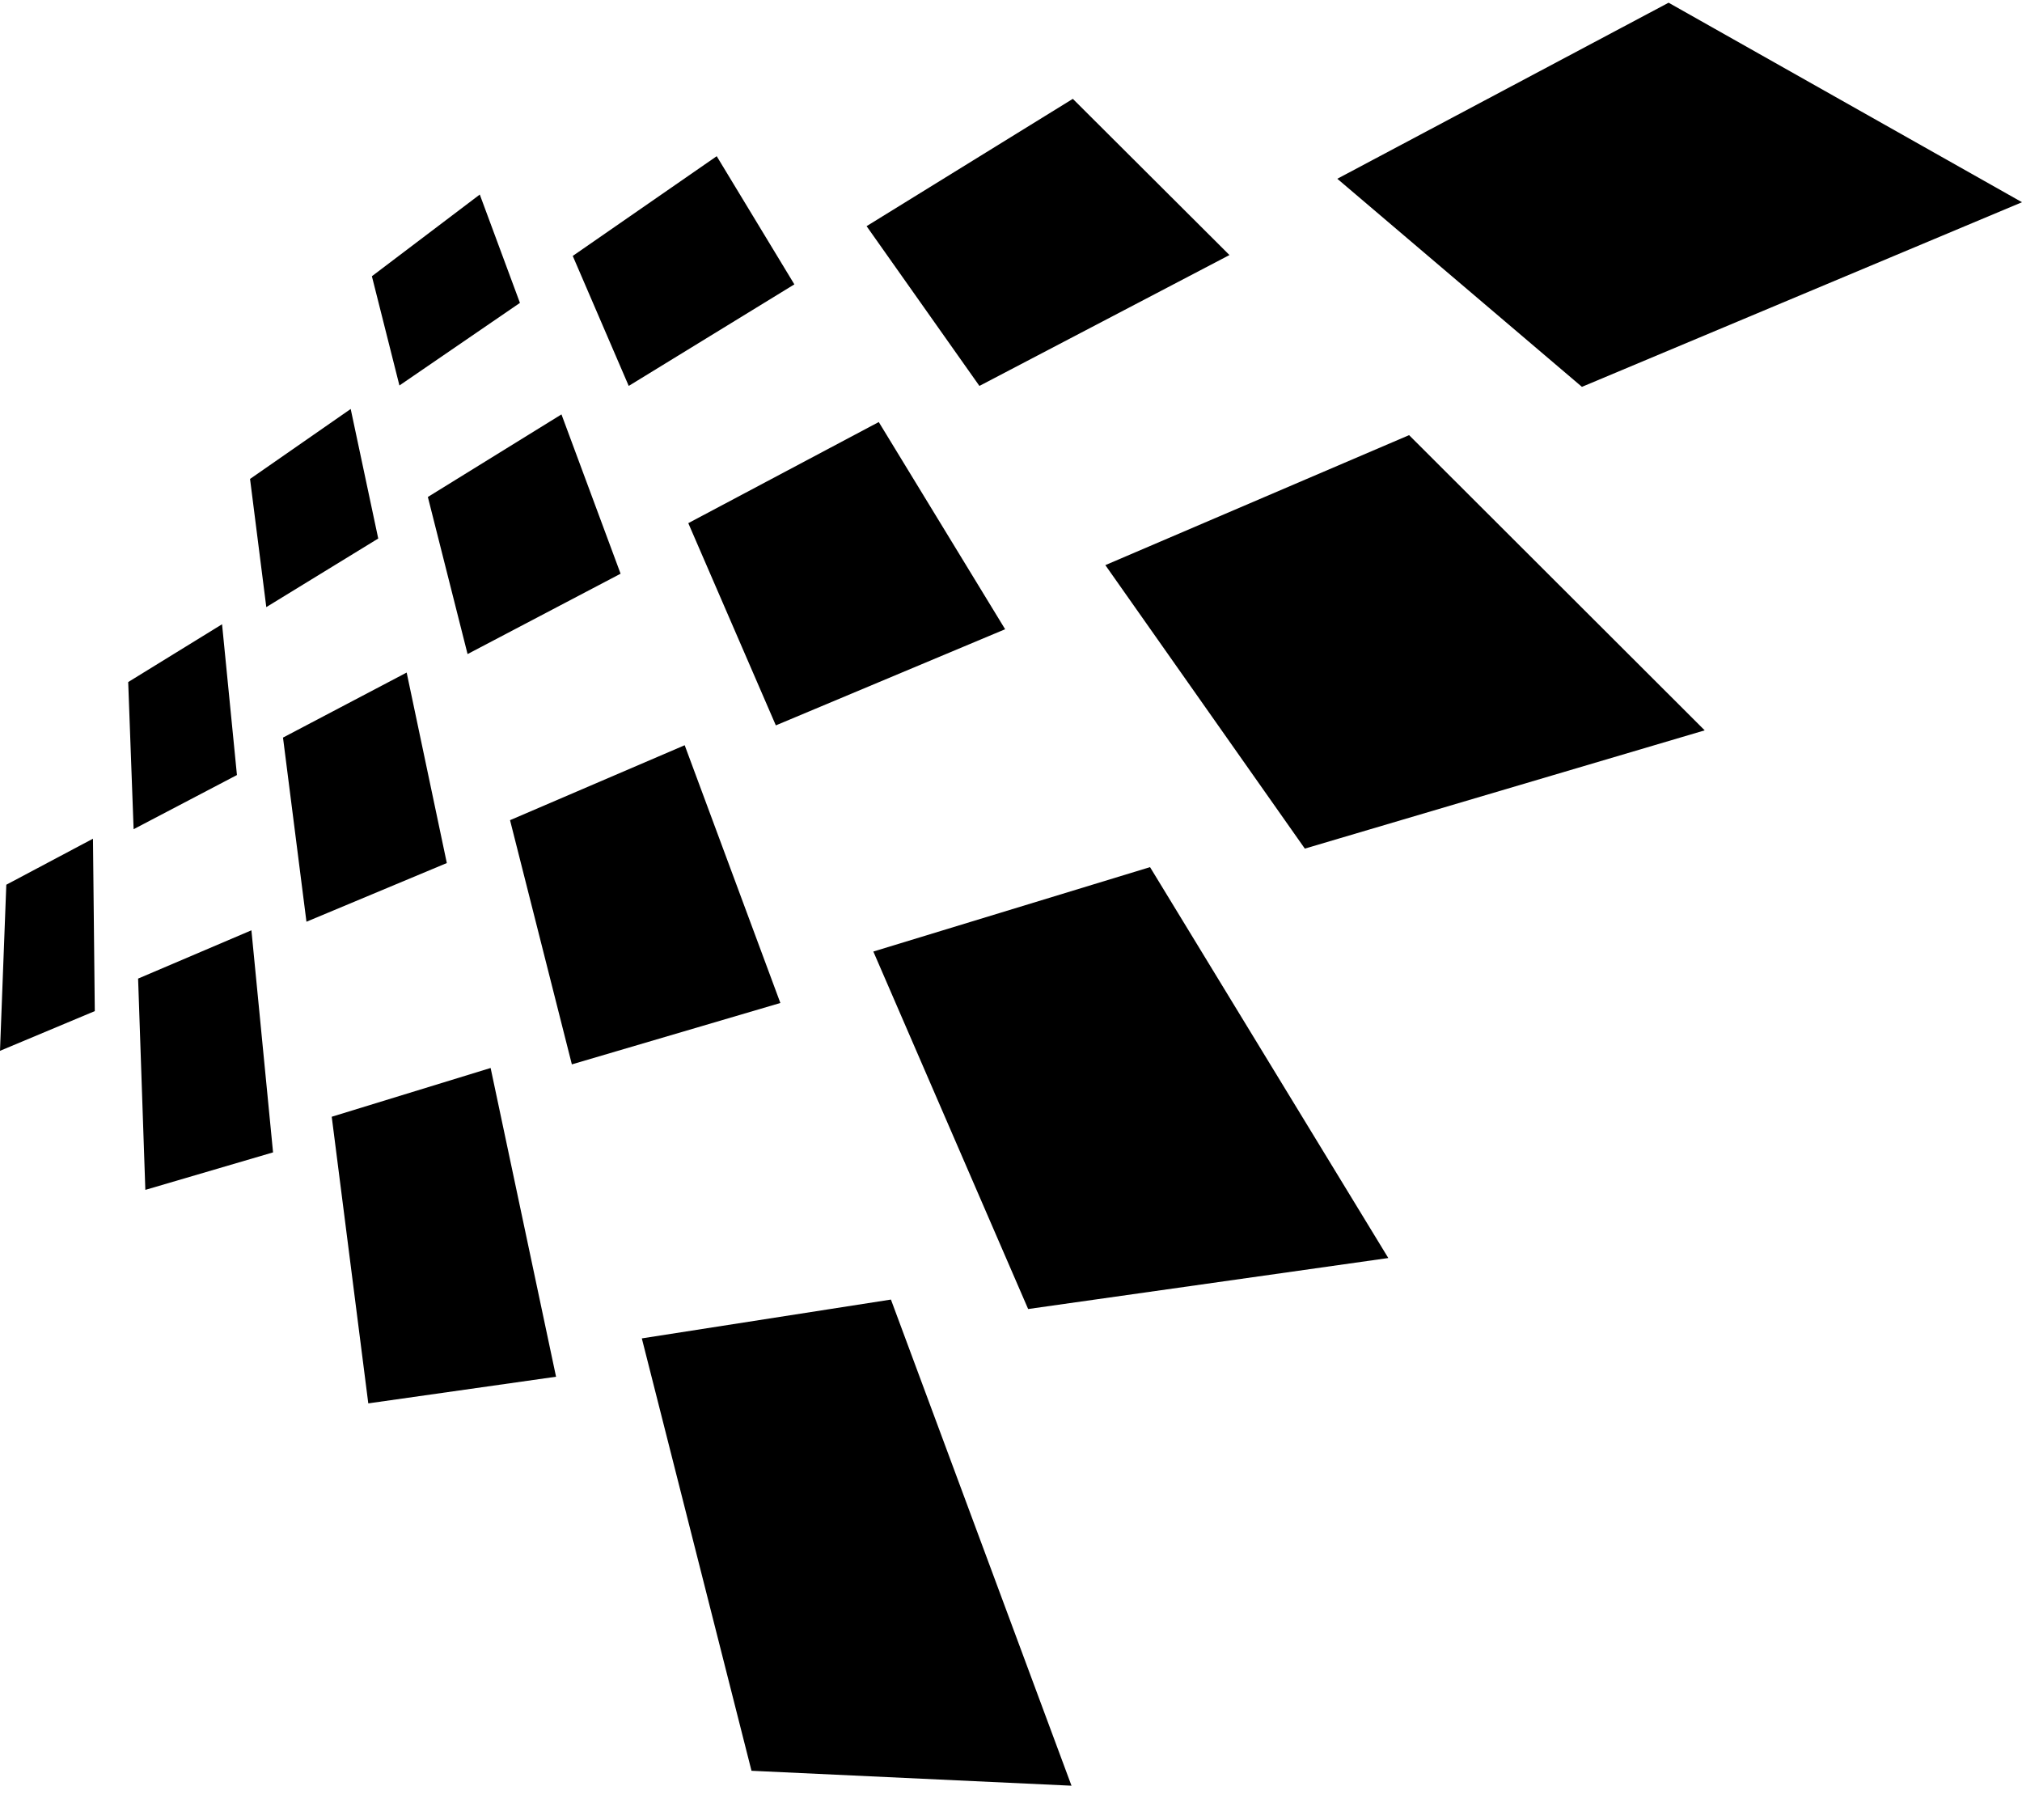 ﻿<?xml version="1.0" encoding="utf-8"?>
<svg version="1.1" xmlns:xlink="http://www.w3.org/1999/xlink" width="50px" height="45px" xmlns="http://www.w3.org/2000/svg">
  <defs>
    <pattern id="BGPattern" patternUnits="userSpaceOnUse" alignment="0 0" imageRepeat="None" />
    <mask fill="white" id="Clip952">
      <path d="M 50 5  L 39.118 9.565  L 33.069 4.42  L 41.261 0.067  L 50 5  Z M 24.219 9.542  L 21.429 5.592  L 26.529 2.444  L 30.402 6.306  L 24.219 9.542  Z M 15.547 9.542  L 14.163 6.328  L 17.723 3.862  L 19.643 7.031  L 15.547 9.542  Z M 15.346 14.185  L 11.562 16.172  L 10.58 12.288  L 13.884 10.246  L 15.346 14.185  Z M 9.877 9.531  L 9.196 6.83  L 11.864 4.81  L 12.857 7.489  L 9.877 9.531  Z M 9.353 13.315  L 6.585 15.011  L 6.183 11.842  L 8.672 10.112  L 9.353 13.315  Z M 3.304 20.502  L 3.17 16.864  L 5.491 15.435  L 5.859 19.163  L 3.304 20.502  Z M 0 25.982  L 0.156 21.875  L 2.299 20.737  L 2.344 25  L 0 25.982  Z M 6.217 23.002  L 6.752 28.493  L 3.594 29.42  L 3.415 24.196  L 6.217 23.002  Z M 10.056 16.629  L 11.049 21.339  L 7.578 22.79  L 6.998 18.237  L 10.056 16.629  Z M 12.132 26.406  L 13.75 34.04  L 9.107 34.699  L 8.203 27.612  L 12.132 26.406  Z M 12.612 20.279  L 16.931 18.426  L 19.297 24.799  L 14.141 26.317  L 12.612 20.279  Z M 22.031 32.132  L 26.496 44.152  L 18.583 43.783  L 15.871 33.092  L 22.031 32.132  Z M 19.185 17.935  L 17.02 12.935  L 21.73 10.435  L 24.855 15.558  L 19.185 17.935  Z M 25.424 32.366  L 21.596 23.527  L 28.438 21.44  L 34.33 31.105  L 25.424 32.366  Z M 32.266 20.982  L 27.333 13.973  L 34.844 10.759  L 42.154 18.058  L 32.266 20.982  Z " fill-rule="evenodd" />
    </mask>
  </defs>
  <g>
    <path d="M 50 5  L 39.118 9.565  L 33.069 4.42  L 41.261 0.067  L 50 5  Z M 24.219 9.542  L 21.429 5.592  L 26.529 2.444  L 30.402 6.306  L 24.219 9.542  Z M 15.547 9.542  L 14.163 6.328  L 17.723 3.862  L 19.643 7.031  L 15.547 9.542  Z M 15.346 14.185  L 11.562 16.172  L 10.58 12.288  L 13.884 10.246  L 15.346 14.185  Z M 9.877 9.531  L 9.196 6.83  L 11.864 4.81  L 12.857 7.489  L 9.877 9.531  Z M 9.353 13.315  L 6.585 15.011  L 6.183 11.842  L 8.672 10.112  L 9.353 13.315  Z M 3.304 20.502  L 3.17 16.864  L 5.491 15.435  L 5.859 19.163  L 3.304 20.502  Z M 0 25.982  L 0.156 21.875  L 2.299 20.737  L 2.344 25  L 0 25.982  Z M 6.217 23.002  L 6.752 28.493  L 3.594 29.42  L 3.415 24.196  L 6.217 23.002  Z M 10.056 16.629  L 11.049 21.339  L 7.578 22.79  L 6.998 18.237  L 10.056 16.629  Z M 12.132 26.406  L 13.75 34.04  L 9.107 34.699  L 8.203 27.612  L 12.132 26.406  Z M 12.612 20.279  L 16.931 18.426  L 19.297 24.799  L 14.141 26.317  L 12.612 20.279  Z M 22.031 32.132  L 26.496 44.152  L 18.583 43.783  L 15.871 33.092  L 22.031 32.132  Z M 19.185 17.935  L 17.02 12.935  L 21.73 10.435  L 24.855 15.558  L 19.185 17.935  Z M 25.424 32.366  L 21.596 23.527  L 28.438 21.44  L 34.33 31.105  L 25.424 32.366  Z M 32.266 20.982  L 27.333 13.973  L 34.844 10.759  L 42.154 18.058  L 32.266 20.982  Z " fill-rule="nonzero" fill="rgba(0, 0, 0, 1)" stroke="none" class="fill" />
    <path d="M 50 5  L 39.118 9.565  L 33.069 4.42  L 41.261 0.067  L 50 5  Z " stroke-width="0" stroke-dasharray="0" stroke="rgba(255, 255, 255, 0)" fill="none" class="stroke" mask="url(#Clip952)" />
    <path d="M 24.219 9.542  L 21.429 5.592  L 26.529 2.444  L 30.402 6.306  L 24.219 9.542  Z " stroke-width="0" stroke-dasharray="0" stroke="rgba(255, 255, 255, 0)" fill="none" class="stroke" mask="url(#Clip952)" />
    <path d="M 15.547 9.542  L 14.163 6.328  L 17.723 3.862  L 19.643 7.031  L 15.547 9.542  Z " stroke-width="0" stroke-dasharray="0" stroke="rgba(255, 255, 255, 0)" fill="none" class="stroke" mask="url(#Clip952)" />
    <path d="M 15.346 14.185  L 11.562 16.172  L 10.58 12.288  L 13.884 10.246  L 15.346 14.185  Z " stroke-width="0" stroke-dasharray="0" stroke="rgba(255, 255, 255, 0)" fill="none" class="stroke" mask="url(#Clip952)" />
    <path d="M 9.877 9.531  L 9.196 6.83  L 11.864 4.81  L 12.857 7.489  L 9.877 9.531  Z " stroke-width="0" stroke-dasharray="0" stroke="rgba(255, 255, 255, 0)" fill="none" class="stroke" mask="url(#Clip952)" />
    <path d="M 9.353 13.315  L 6.585 15.011  L 6.183 11.842  L 8.672 10.112  L 9.353 13.315  Z " stroke-width="0" stroke-dasharray="0" stroke="rgba(255, 255, 255, 0)" fill="none" class="stroke" mask="url(#Clip952)" />
    <path d="M 3.304 20.502  L 3.17 16.864  L 5.491 15.435  L 5.859 19.163  L 3.304 20.502  Z " stroke-width="0" stroke-dasharray="0" stroke="rgba(255, 255, 255, 0)" fill="none" class="stroke" mask="url(#Clip952)" />
    <path d="M 0 25.982  L 0.156 21.875  L 2.299 20.737  L 2.344 25  L 0 25.982  Z " stroke-width="0" stroke-dasharray="0" stroke="rgba(255, 255, 255, 0)" fill="none" class="stroke" mask="url(#Clip952)" />
    <path d="M 6.217 23.002  L 6.752 28.493  L 3.594 29.42  L 3.415 24.196  L 6.217 23.002  Z " stroke-width="0" stroke-dasharray="0" stroke="rgba(255, 255, 255, 0)" fill="none" class="stroke" mask="url(#Clip952)" />
    <path d="M 10.056 16.629  L 11.049 21.339  L 7.578 22.79  L 6.998 18.237  L 10.056 16.629  Z " stroke-width="0" stroke-dasharray="0" stroke="rgba(255, 255, 255, 0)" fill="none" class="stroke" mask="url(#Clip952)" />
    <path d="M 12.132 26.406  L 13.75 34.04  L 9.107 34.699  L 8.203 27.612  L 12.132 26.406  Z " stroke-width="0" stroke-dasharray="0" stroke="rgba(255, 255, 255, 0)" fill="none" class="stroke" mask="url(#Clip952)" />
    <path d="M 12.612 20.279  L 16.931 18.426  L 19.297 24.799  L 14.141 26.317  L 12.612 20.279  Z " stroke-width="0" stroke-dasharray="0" stroke="rgba(255, 255, 255, 0)" fill="none" class="stroke" mask="url(#Clip952)" />
    <path d="M 22.031 32.132  L 26.496 44.152  L 18.583 43.783  L 15.871 33.092  L 22.031 32.132  Z " stroke-width="0" stroke-dasharray="0" stroke="rgba(255, 255, 255, 0)" fill="none" class="stroke" mask="url(#Clip952)" />
    <path d="M 19.185 17.935  L 17.02 12.935  L 21.73 10.435  L 24.855 15.558  L 19.185 17.935  Z " stroke-width="0" stroke-dasharray="0" stroke="rgba(255, 255, 255, 0)" fill="none" class="stroke" mask="url(#Clip952)" />
    <path d="M 25.424 32.366  L 21.596 23.527  L 28.438 21.44  L 34.33 31.105  L 25.424 32.366  Z " stroke-width="0" stroke-dasharray="0" stroke="rgba(255, 255, 255, 0)" fill="none" class="stroke" mask="url(#Clip952)" />
    <path d="M 32.266 20.982  L 27.333 13.973  L 34.844 10.759  L 42.154 18.058  L 32.266 20.982  Z " stroke-width="0" stroke-dasharray="0" stroke="rgba(255, 255, 255, 0)" fill="none" class="stroke" mask="url(#Clip952)" />
  </g>
</svg>